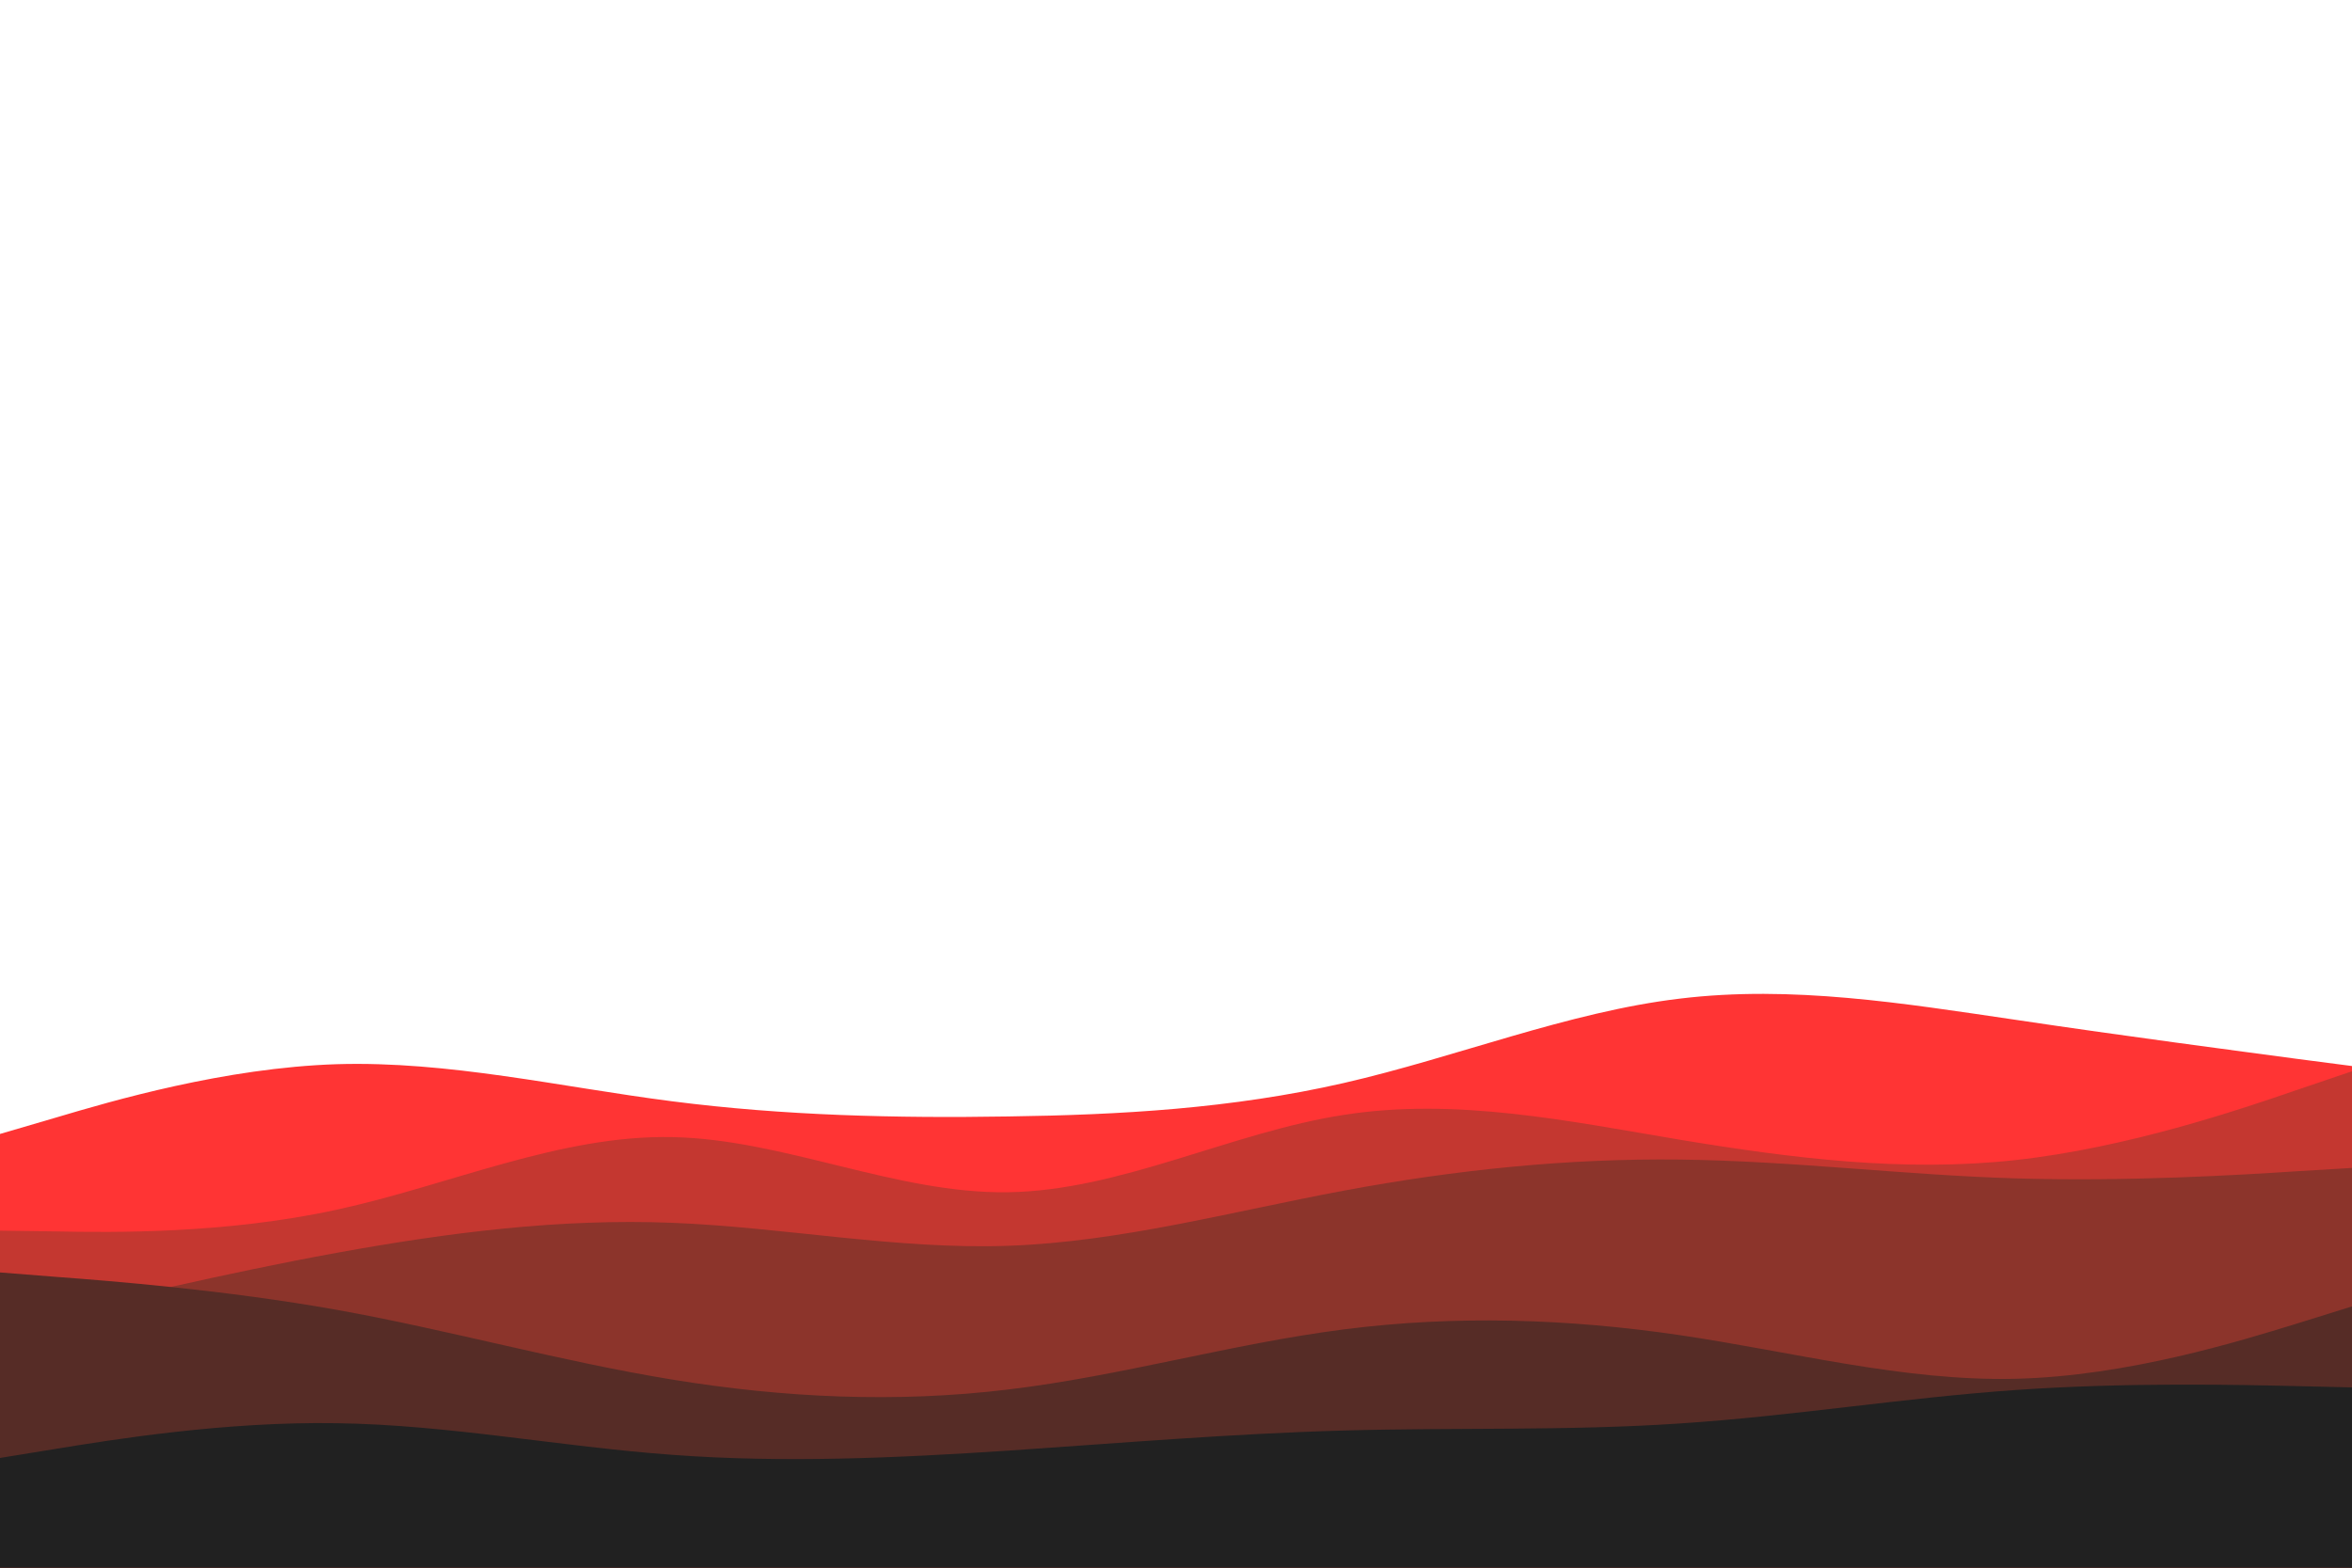 <svg id="visual" viewBox="0 0 900 600" width="900" height="600" xmlns="http://www.w3.org/2000/svg" xmlns:xlink="http://www.w3.org/1999/xlink" version="1.1"><path d="M0 434L21.5 427.7C43 421.3 86 408.7 128.8 407.3C171.7 406 214.3 416 257.2 421.5C300 427 343 428 385.8 427.3C428.7 426.7 471.3 424.3 514.2 414.5C557 404.7 600 387.3 642.8 382.2C685.7 377 728.3 384 771.2 390.3C814 396.7 857 402.3 878.5 405.2L900 408L900 601L878.5 601C857 601 814 601 771.2 601C728.3 601 685.7 601 642.8 601C600 601 557 601 514.2 601C471.3 601 428.7 601 385.8 601C343 601 300 601 257.2 601C214.3 601 171.7 601 128.8 601C86 601 43 601 21.5 601L0 601Z" fill="#ff3434"></path><path d="M0 471L21.5 471.3C43 471.7 86 472.3 128.8 463C171.7 453.7 214.3 434.3 257.2 435.2C300 436 343 457 385.8 456.3C428.7 455.7 471.3 433.3 514.2 426.7C557 420 600 429 642.8 436.2C685.7 443.3 728.3 448.7 771.2 444C814 439.3 857 424.7 878.5 417.3L900 410L900 601L878.5 601C857 601 814 601 771.2 601C728.3 601 685.7 601 642.8 601C600 601 557 601 514.2 601C471.3 601 428.7 601 385.8 601C343 601 300 601 257.2 601C214.3 601 171.7 601 128.8 601C86 601 43 601 21.5 601L0 601Z" fill="#c43730"></path><path d="M0 508L21.5 502.8C43 497.7 86 487.3 128.8 479.5C171.7 471.7 214.3 466.3 257.2 468C300 469.7 343 478.3 385.8 476.8C428.7 475.3 471.3 463.7 514.2 455.7C557 447.7 600 443.3 642.8 443.8C685.7 444.3 728.3 449.7 771.2 451C814 452.3 857 449.7 878.5 448.3L900 447L900 601L878.5 601C857 601 814 601 771.2 601C728.3 601 685.7 601 642.8 601C600 601 557 601 514.2 601C471.3 601 428.7 601 385.8 601C343 601 300 601 257.2 601C214.3 601 171.7 601 128.8 601C86 601 43 601 21.5 601L0 601Z" fill="#8c342b"></path><path d="M0 487L21.5 488.7C43 490.3 86 493.7 128.8 501.3C171.7 509 214.3 521 257.2 528C300 535 343 537 385.8 531.8C428.7 526.7 471.3 514.3 514.2 508.8C557 503.3 600 504.7 642.8 511C685.7 517.3 728.3 528.7 771.2 527.7C814 526.7 857 513.3 878.5 506.7L900 500L900 601L878.5 601C857 601 814 601 771.2 601C728.3 601 685.7 601 642.8 601C600 601 557 601 514.2 601C471.3 601 428.7 601 385.8 601C343 601 300 601 257.2 601C214.3 601 171.7 601 128.8 601C86 601 43 601 21.5 601L0 601Z" fill="#562c26"></path><path d="M0 558L21.5 554.5C43 551 86 544 128.8 544.7C171.7 545.3 214.3 553.7 257.2 556.8C300 560 343 558 385.8 555.2C428.7 552.3 471.3 548.7 514.2 547.5C557 546.3 600 547.7 642.8 544.8C685.7 542 728.3 535 771.2 532C814 529 857 530 878.5 530.5L900 531L900 601L878.5 601C857 601 814 601 771.2 601C728.3 601 685.7 601 642.8 601C600 601 557 601 514.2 601C471.3 601 428.7 601 385.8 601C343 601 300 601 257.2 601C214.3 601 171.7 601 128.8 601C86 601 43 601 21.5 601L0 601Z" fill="#212121"></path></svg>